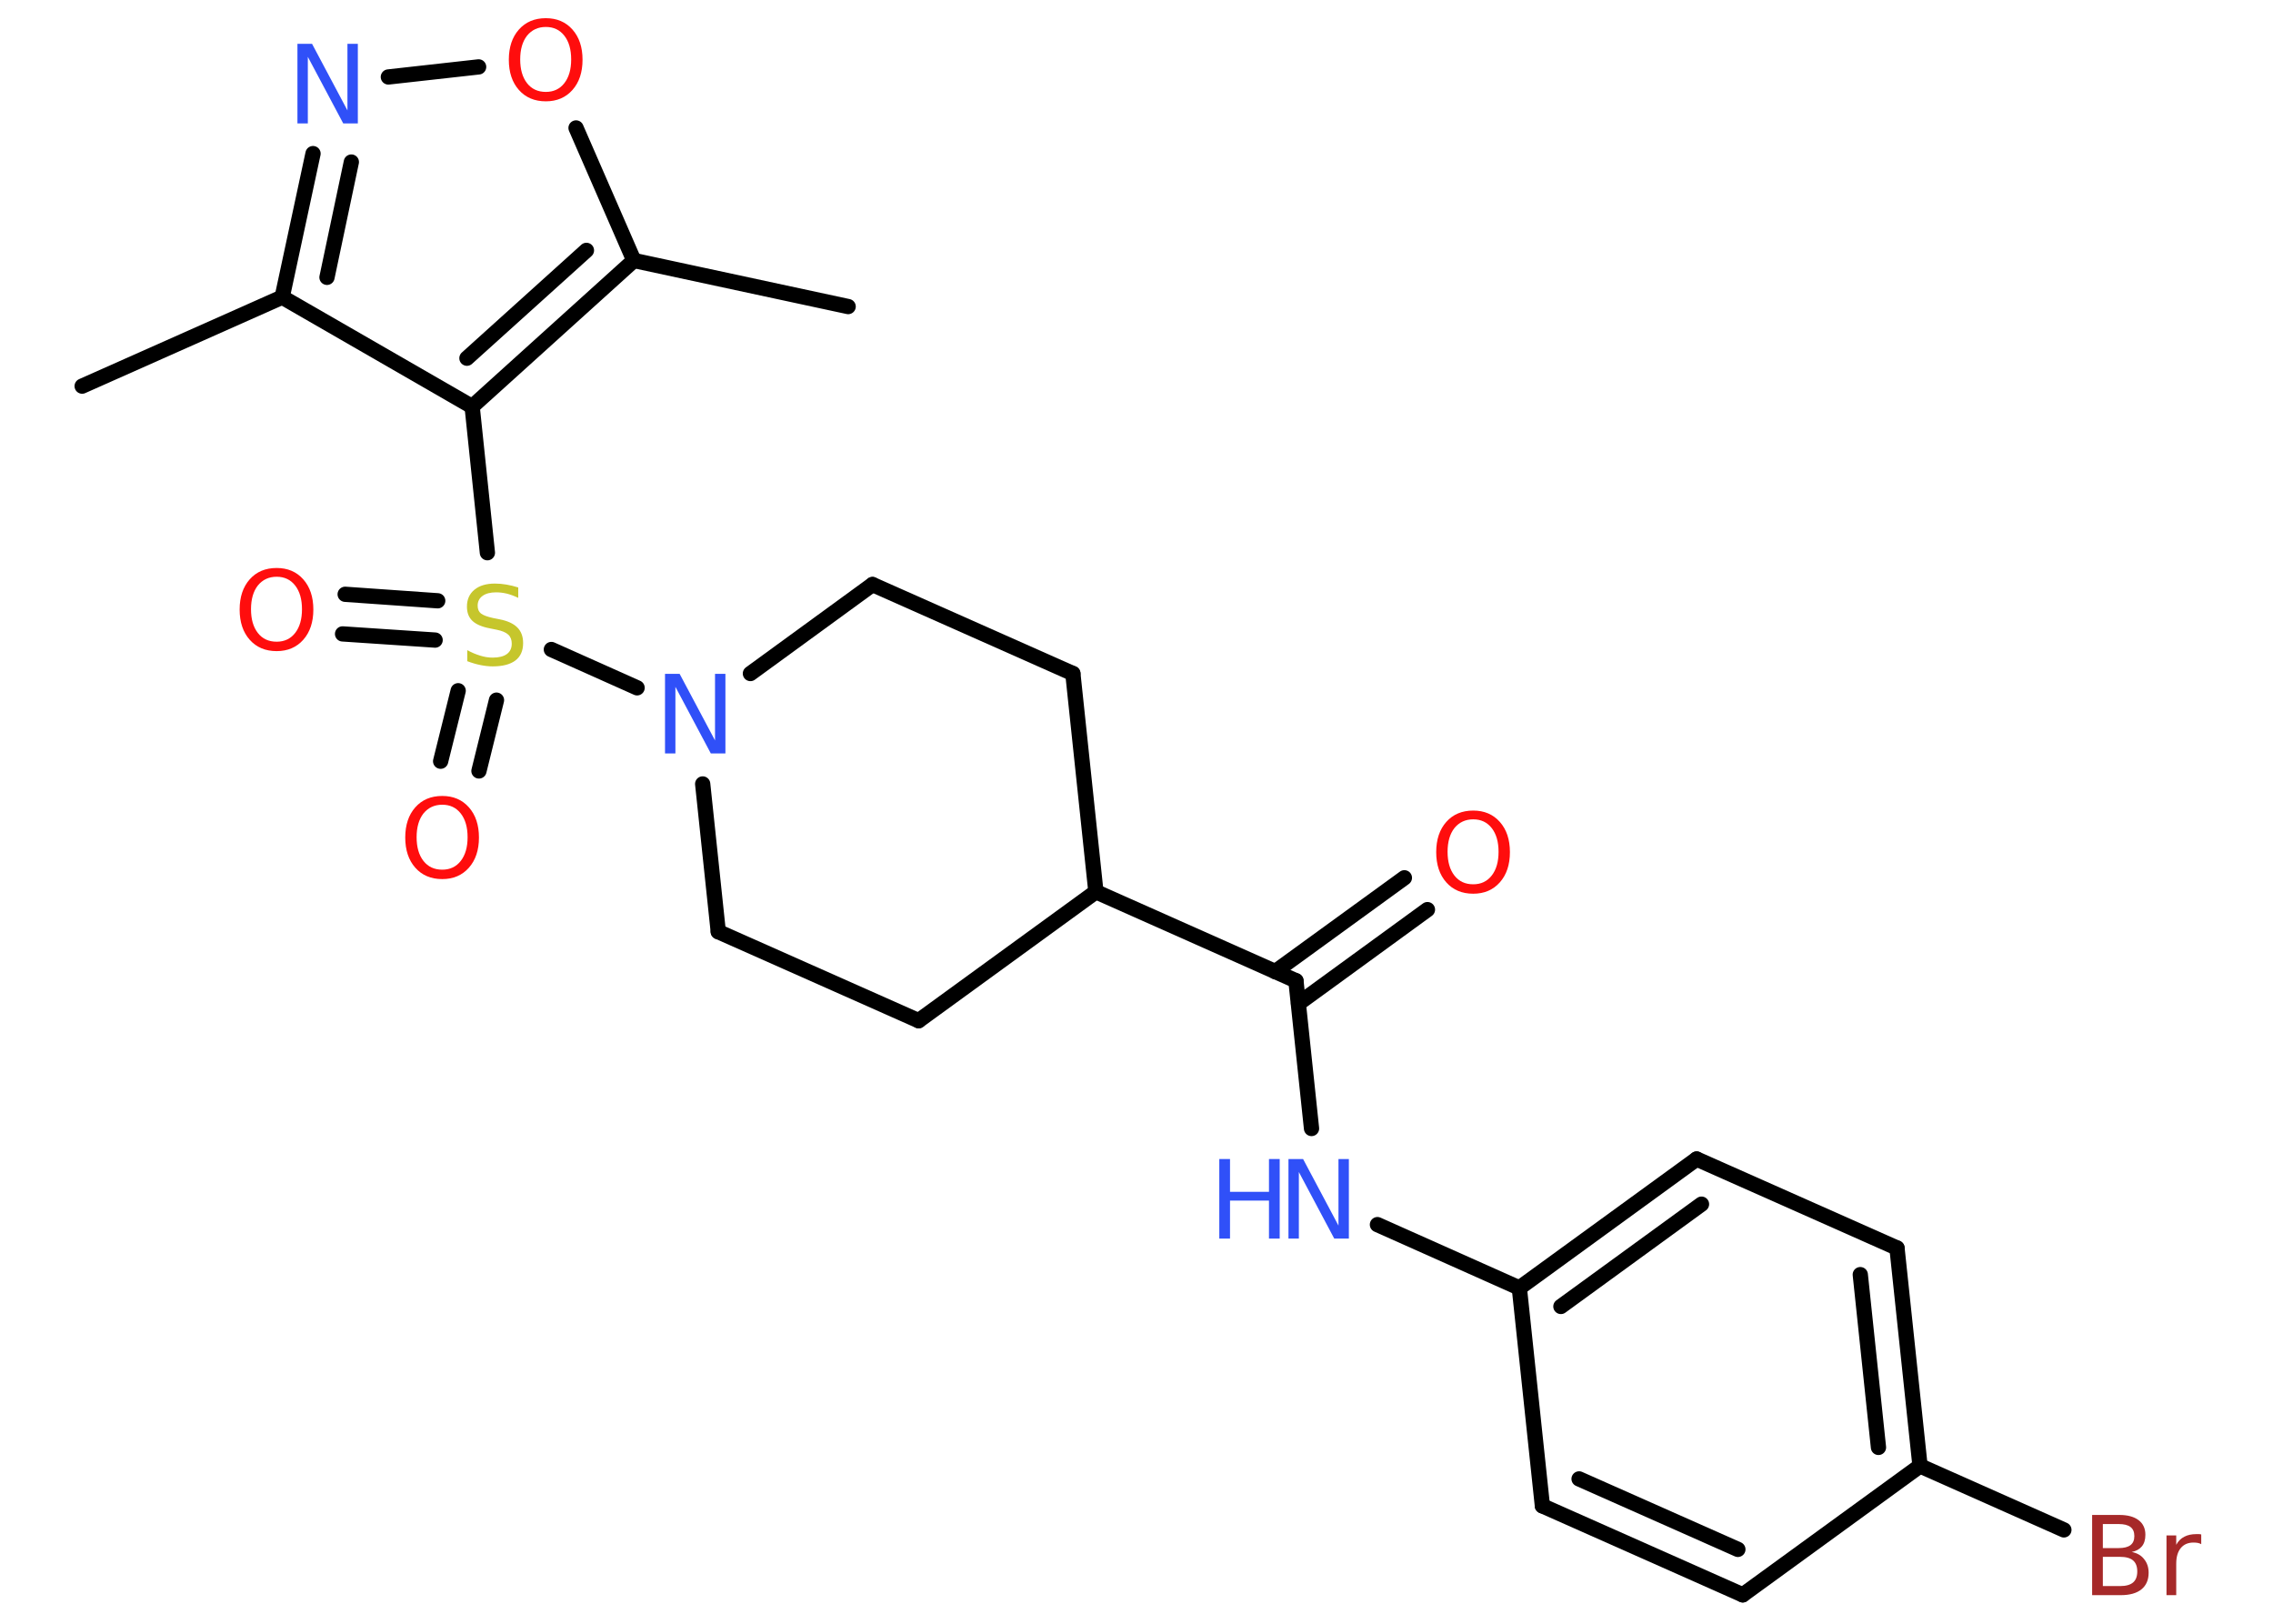 <?xml version='1.0' encoding='UTF-8'?>
<!DOCTYPE svg PUBLIC "-//W3C//DTD SVG 1.1//EN" "http://www.w3.org/Graphics/SVG/1.1/DTD/svg11.dtd">
<svg version='1.2' xmlns='http://www.w3.org/2000/svg' xmlns:xlink='http://www.w3.org/1999/xlink' width='70.0mm' height='50.0mm' viewBox='0 0 70.0 50.0'>
  <desc>Generated by the Chemistry Development Kit (http://github.com/cdk)</desc>
  <g stroke-linecap='round' stroke-linejoin='round' stroke='#000000' stroke-width='.47' fill='#FF0D0D'>
    <rect x='.0' y='.0' width='70.0' height='50.0' fill='#FFFFFF' stroke='none'/>
    <g id='mol1' class='mol'>
      <line id='mol1bnd1' class='bond' x1='2.53' y1='11.89' x2='8.69' y2='9.15'/>
      <g id='mol1bnd2' class='bond'>
        <line x1='9.64' y1='4.73' x2='8.69' y2='9.15'/>
        <line x1='10.82' y1='4.99' x2='10.07' y2='8.54'/>
      </g>
      <line id='mol1bnd3' class='bond' x1='11.96' y1='2.37' x2='14.74' y2='2.06'/>
      <line id='mol1bnd4' class='bond' x1='17.74' y1='3.94' x2='19.52' y2='8.02'/>
      <line id='mol1bnd5' class='bond' x1='19.52' y1='8.02' x2='26.12' y2='9.44'/>
      <g id='mol1bnd6' class='bond'>
        <line x1='14.54' y1='12.52' x2='19.52' y2='8.02'/>
        <line x1='14.38' y1='11.03' x2='18.06' y2='7.71'/>
      </g>
      <line id='mol1bnd7' class='bond' x1='8.69' y1='9.15' x2='14.54' y2='12.52'/>
      <line id='mol1bnd8' class='bond' x1='14.54' y1='12.52' x2='15.01' y2='17.02'/>
      <g id='mol1bnd9' class='bond'>
        <line x1='13.4' y1='19.71' x2='10.55' y2='19.52'/>
        <line x1='13.48' y1='18.5' x2='10.63' y2='18.3'/>
      </g>
      <g id='mol1bnd10' class='bond'>
        <line x1='15.29' y1='21.56' x2='14.75' y2='23.74'/>
        <line x1='14.11' y1='21.27' x2='13.57' y2='23.44'/>
      </g>
      <line id='mol1bnd11' class='bond' x1='16.98' y1='20.0' x2='19.62' y2='21.18'/>
      <line id='mol1bnd12' class='bond' x1='23.11' y1='20.74' x2='26.87' y2='18.0'/>
      <line id='mol1bnd13' class='bond' x1='26.87' y1='18.0' x2='33.04' y2='20.74'/>
      <line id='mol1bnd14' class='bond' x1='33.04' y1='20.74' x2='33.75' y2='27.46'/>
      <line id='mol1bnd15' class='bond' x1='33.75' y1='27.46' x2='39.91' y2='30.2'/>
      <g id='mol1bnd16' class='bond'>
        <line x1='39.27' y1='29.92' x2='43.25' y2='27.03'/>
        <line x1='39.99' y1='30.9' x2='43.96' y2='28.01'/>
      </g>
      <line id='mol1bnd17' class='bond' x1='39.91' y1='30.2' x2='40.39' y2='34.75'/>
      <line id='mol1bnd18' class='bond' x1='42.42' y1='37.71' x2='46.79' y2='39.66'/>
      <g id='mol1bnd19' class='bond'>
        <line x1='52.25' y1='35.69' x2='46.79' y2='39.66'/>
        <line x1='52.4' y1='37.08' x2='48.07' y2='40.23'/>
      </g>
      <line id='mol1bnd20' class='bond' x1='52.25' y1='35.69' x2='58.42' y2='38.43'/>
      <g id='mol1bnd21' class='bond'>
        <line x1='59.13' y1='45.14' x2='58.42' y2='38.43'/>
        <line x1='57.85' y1='44.57' x2='57.29' y2='39.25'/>
      </g>
      <line id='mol1bnd22' class='bond' x1='59.13' y1='45.14' x2='63.56' y2='47.11'/>
      <line id='mol1bnd23' class='bond' x1='59.13' y1='45.14' x2='53.67' y2='49.11'/>
      <g id='mol1bnd24' class='bond'>
        <line x1='47.5' y1='46.37' x2='53.67' y2='49.11'/>
        <line x1='48.63' y1='45.54' x2='53.52' y2='47.71'/>
      </g>
      <line id='mol1bnd25' class='bond' x1='46.79' y1='39.66' x2='47.5' y2='46.37'/>
      <line id='mol1bnd26' class='bond' x1='33.75' y1='27.46' x2='28.29' y2='31.43'/>
      <line id='mol1bnd27' class='bond' x1='28.29' y1='31.43' x2='22.12' y2='28.69'/>
      <line id='mol1bnd28' class='bond' x1='21.64' y1='24.14' x2='22.12' y2='28.69'/>
      <path id='mol1atm3' class='atom' d='M9.17 1.35h.44l1.09 2.05v-2.05h.32v2.45h-.45l-1.09 -2.05v2.05h-.32v-2.45z' stroke='none' fill='#3050F8'/>
      <path id='mol1atm4' class='atom' d='M16.81 .83q-.36 .0 -.58 .27q-.21 .27 -.21 .73q.0 .46 .21 .73q.21 .27 .58 .27q.36 .0 .57 -.27q.21 -.27 .21 -.73q.0 -.46 -.21 -.73q-.21 -.27 -.57 -.27zM16.81 .56q.51 .0 .82 .35q.31 .35 .31 .93q.0 .58 -.31 .93q-.31 .35 -.82 .35q-.52 .0 -.83 -.35q-.31 -.35 -.31 -.93q.0 -.58 .31 -.93q.31 -.35 .83 -.35z' stroke='none'/>
      <path id='mol1atm8' class='atom' d='M15.96 18.09v.32q-.19 -.09 -.35 -.13q-.17 -.04 -.33 -.04q-.27 .0 -.42 .11q-.15 .11 -.15 .3q.0 .16 .1 .24q.1 .08 .37 .14l.2 .04q.37 .07 .55 .25q.18 .18 .18 .48q.0 .36 -.24 .54q-.24 .18 -.7 .18q-.17 .0 -.37 -.04q-.2 -.04 -.41 -.12v-.34q.2 .11 .4 .17q.19 .06 .38 .06q.29 .0 .44 -.11q.15 -.11 .15 -.32q.0 -.18 -.11 -.28q-.11 -.1 -.36 -.15l-.2 -.04q-.37 -.07 -.54 -.23q-.17 -.16 -.17 -.44q.0 -.33 .23 -.52q.23 -.19 .63 -.19q.17 .0 .35 .03q.18 .03 .37 .09z' stroke='none' fill='#C6C62C'/>
      <path id='mol1atm9' class='atom' d='M8.52 17.76q-.36 .0 -.58 .27q-.21 .27 -.21 .73q.0 .46 .21 .73q.21 .27 .58 .27q.36 .0 .57 -.27q.21 -.27 .21 -.73q.0 -.46 -.21 -.73q-.21 -.27 -.57 -.27zM8.52 17.49q.51 .0 .82 .35q.31 .35 .31 .93q.0 .58 -.31 .93q-.31 .35 -.82 .35q-.52 .0 -.83 -.35q-.31 -.35 -.31 -.93q.0 -.58 .31 -.93q.31 -.35 .83 -.35z' stroke='none'/>
      <path id='mol1atm10' class='atom' d='M13.62 24.78q-.36 .0 -.58 .27q-.21 .27 -.21 .73q.0 .46 .21 .73q.21 .27 .58 .27q.36 .0 .57 -.27q.21 -.27 .21 -.73q.0 -.46 -.21 -.73q-.21 -.27 -.57 -.27zM13.62 24.51q.51 .0 .82 .35q.31 .35 .31 .93q.0 .58 -.31 .93q-.31 .35 -.82 .35q-.52 .0 -.83 -.35q-.31 -.35 -.31 -.93q.0 -.58 .31 -.93q.31 -.35 .83 -.35z' stroke='none'/>
      <path id='mol1atm11' class='atom' d='M20.49 20.75h.44l1.09 2.05v-2.05h.32v2.45h-.45l-1.09 -2.05v2.05h-.32v-2.45z' stroke='none' fill='#3050F8'/>
      <path id='mol1atm16' class='atom' d='M45.37 25.23q-.36 .0 -.58 .27q-.21 .27 -.21 .73q.0 .46 .21 .73q.21 .27 .58 .27q.36 .0 .57 -.27q.21 -.27 .21 -.73q.0 -.46 -.21 -.73q-.21 -.27 -.57 -.27zM45.37 24.96q.51 .0 .82 .35q.31 .35 .31 .93q.0 .58 -.31 .93q-.31 .35 -.82 .35q-.52 .0 -.83 -.35q-.31 -.35 -.31 -.93q.0 -.58 .31 -.93q.31 -.35 .83 -.35z' stroke='none'/>
      <g id='mol1atm17' class='atom'>
        <path d='M39.69 35.69h.44l1.09 2.05v-2.05h.32v2.45h-.45l-1.09 -2.05v2.05h-.32v-2.45z' stroke='none' fill='#3050F8'/>
        <path d='M37.55 35.69h.33v1.01h1.2v-1.01h.33v2.45h-.33v-1.17h-1.2v1.17h-.33v-2.45z' stroke='none' fill='#3050F8'/>
      </g>
      <path id='mol1atm22' class='atom' d='M64.76 47.94v.9h.53q.27 .0 .4 -.11q.13 -.11 .13 -.34q.0 -.23 -.13 -.34q-.13 -.11 -.4 -.11h-.53zM64.76 46.93v.74h.49q.24 .0 .36 -.09q.12 -.09 .12 -.28q.0 -.19 -.12 -.28q-.12 -.09 -.36 -.09h-.49zM64.43 46.65h.84q.38 .0 .59 .16q.21 .16 .21 .45q.0 .23 -.11 .36q-.11 .13 -.31 .17q.25 .05 .38 .22q.14 .17 .14 .42q.0 .33 -.22 .51q-.22 .18 -.64 .18h-.88v-2.45zM67.79 47.55q-.05 -.03 -.11 -.04q-.06 -.01 -.13 -.01q-.25 .0 -.39 .17q-.14 .17 -.14 .48v.97h-.3v-1.84h.3v.29q.09 -.17 .25 -.25q.15 -.08 .37 -.08q.03 .0 .07 .0q.04 .0 .08 .01v.31z' stroke='none' fill='#A62929'/>
    </g>
  </g>
</svg>
